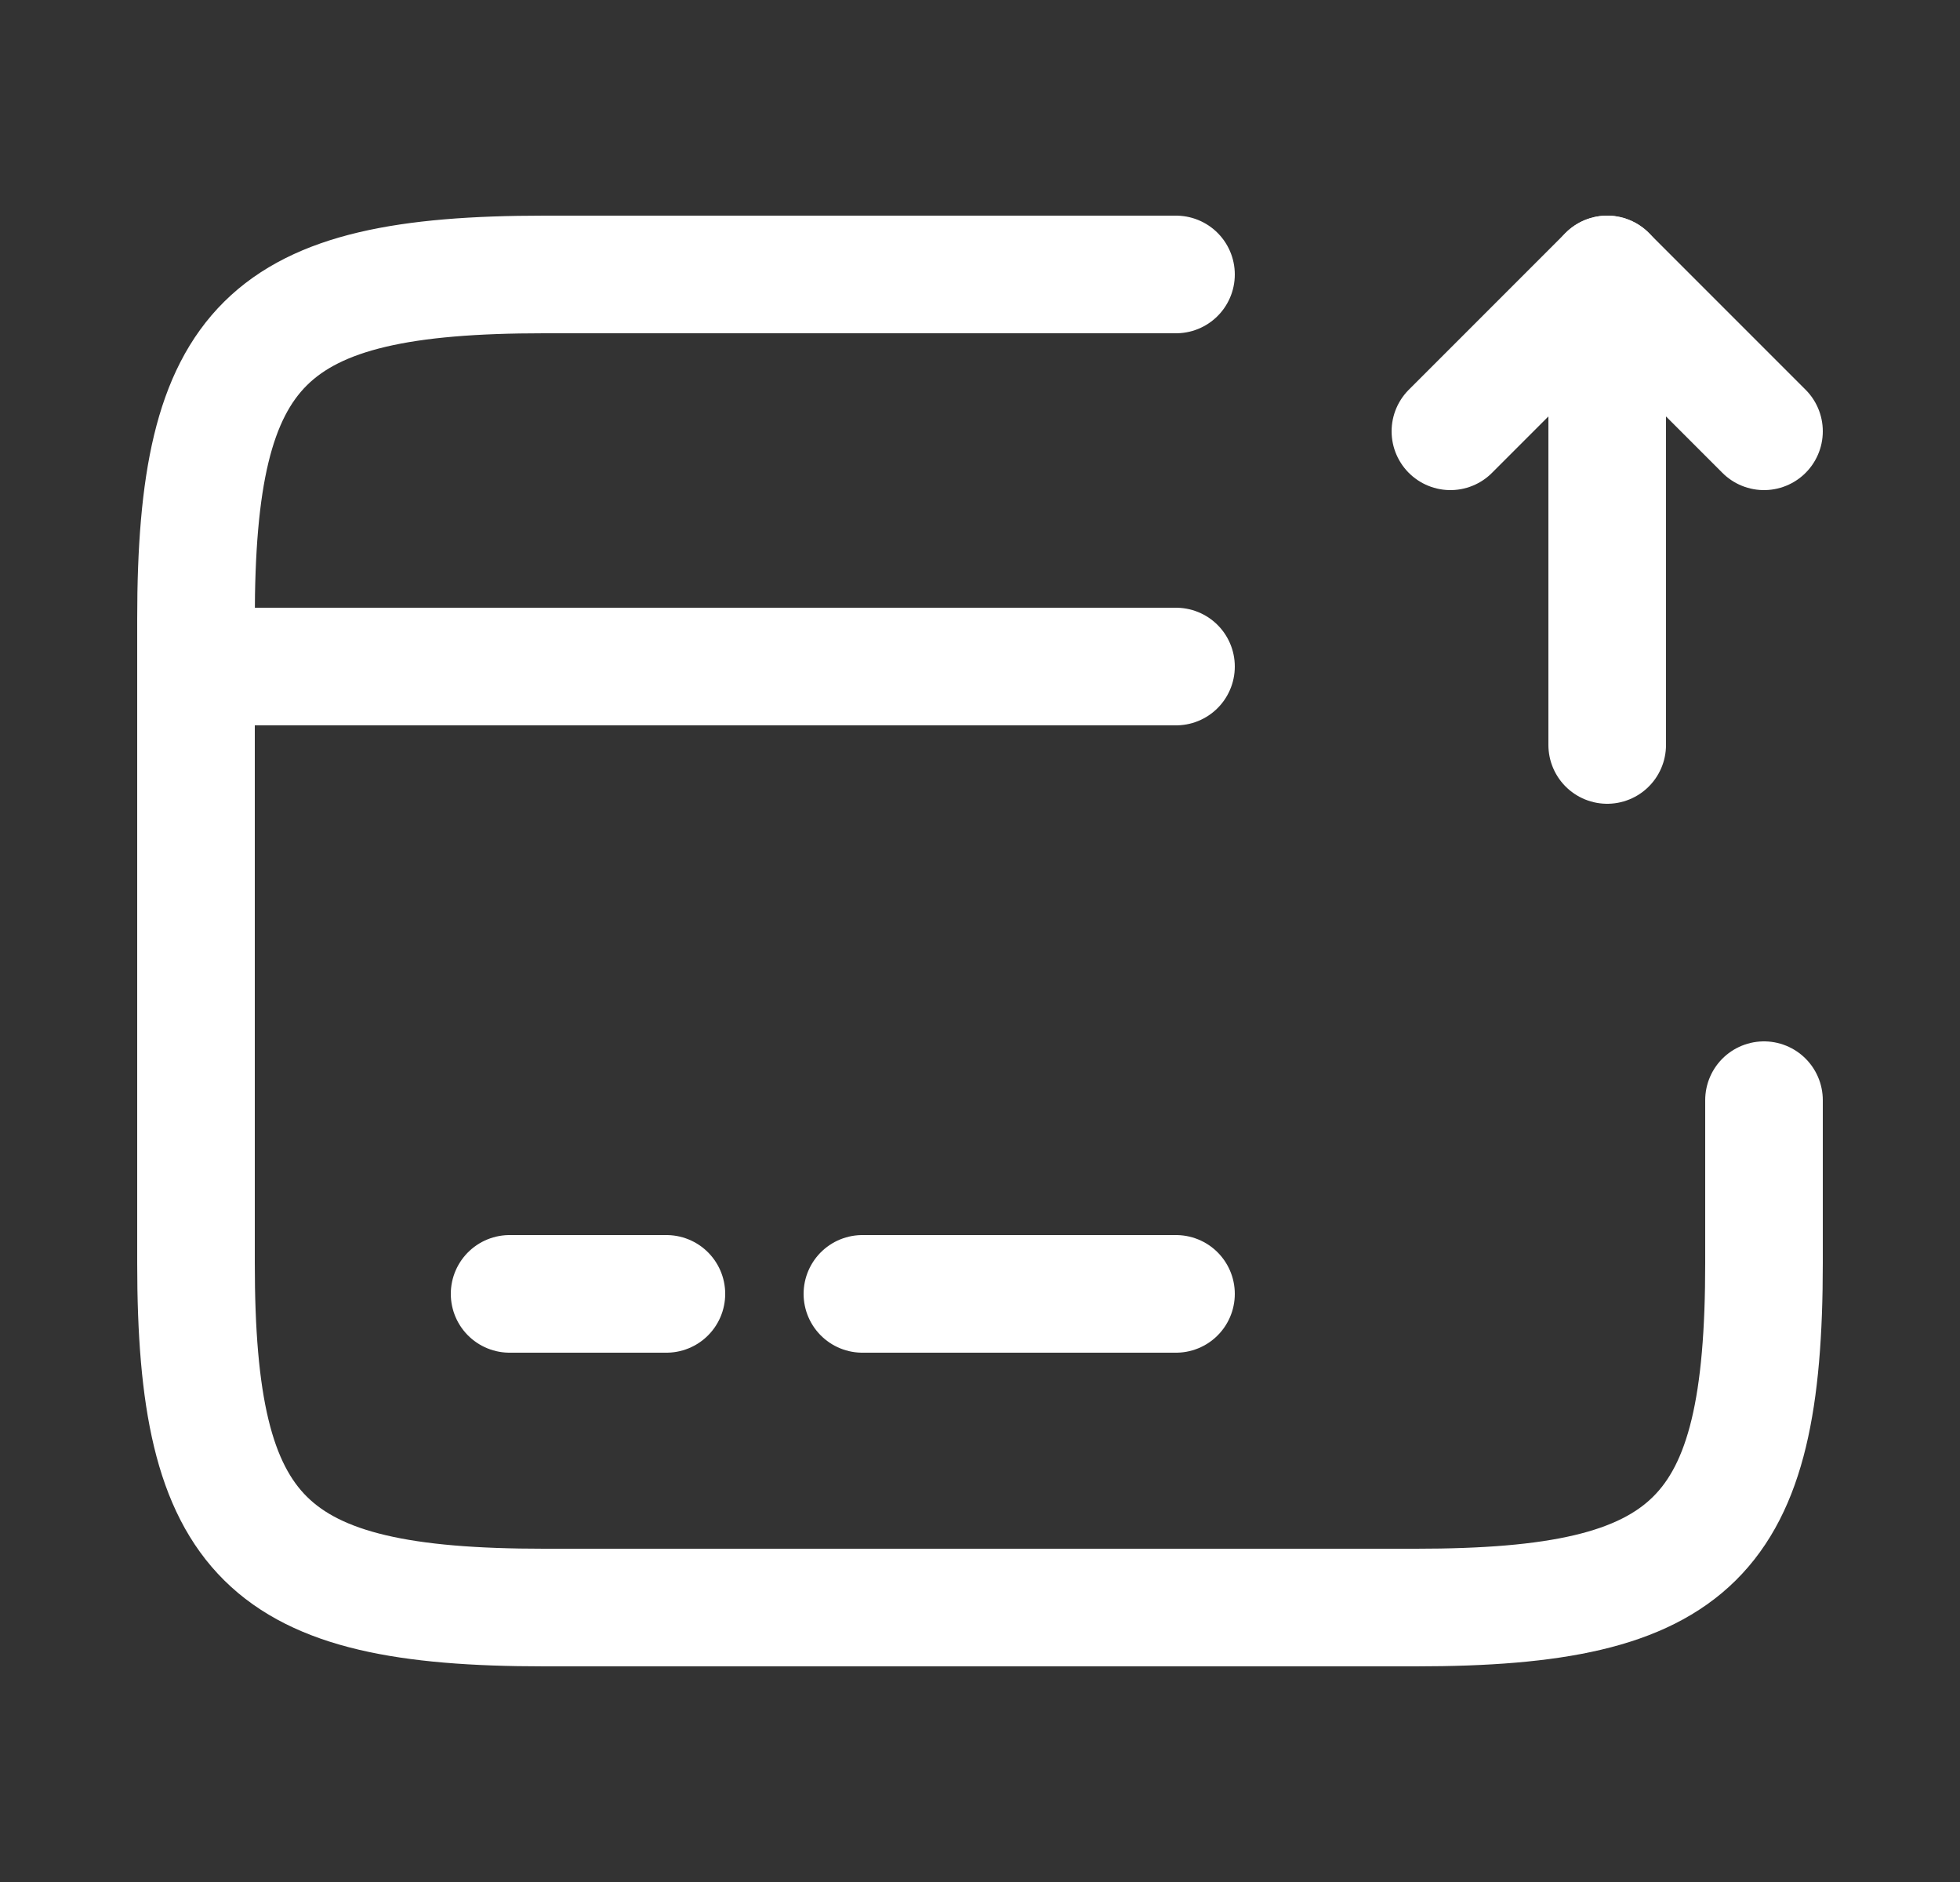 <svg width="25" height="24" viewBox="0 0 25 24" fill="none" xmlns="http://www.w3.org/2000/svg">
<rect x="0" y="0" width="25" height="24" fill="#333333" stroke="none"/>
<path d="M2.5 8.5H15" stroke="white" stroke-width="1.5" stroke-miterlimit="10" stroke-linecap="round" stroke-linejoin="round"/>
<path d="M6.5 16.5H8.5" stroke="white" stroke-width="1.5" stroke-miterlimit="10" stroke-linecap="round" stroke-linejoin="round"/>
<path d="M11 16.5H15" stroke="white" stroke-width="1.5" stroke-miterlimit="10" stroke-linecap="round" stroke-linejoin="round"/>
<path d="M22.5 14.03V16.11C22.5 19.62 21.61 20.5 18.06 20.5H6.94C3.39 20.5 2.5 19.62 2.5 16.11V7.89C2.5 4.38 3.39 3.5 6.94 3.5H15" stroke="white" stroke-width="1.5" stroke-linecap="round" stroke-linejoin="round"/>
<path d="M20.5 9.5V3.5L22.5 5.5" stroke="white" stroke-width="1.5" stroke-linecap="round" stroke-linejoin="round"/>
<path d="M20.5 3.5L18.5 5.5" stroke="white" stroke-width="1.5" stroke-linecap="round" stroke-linejoin="round"/>
</svg>
